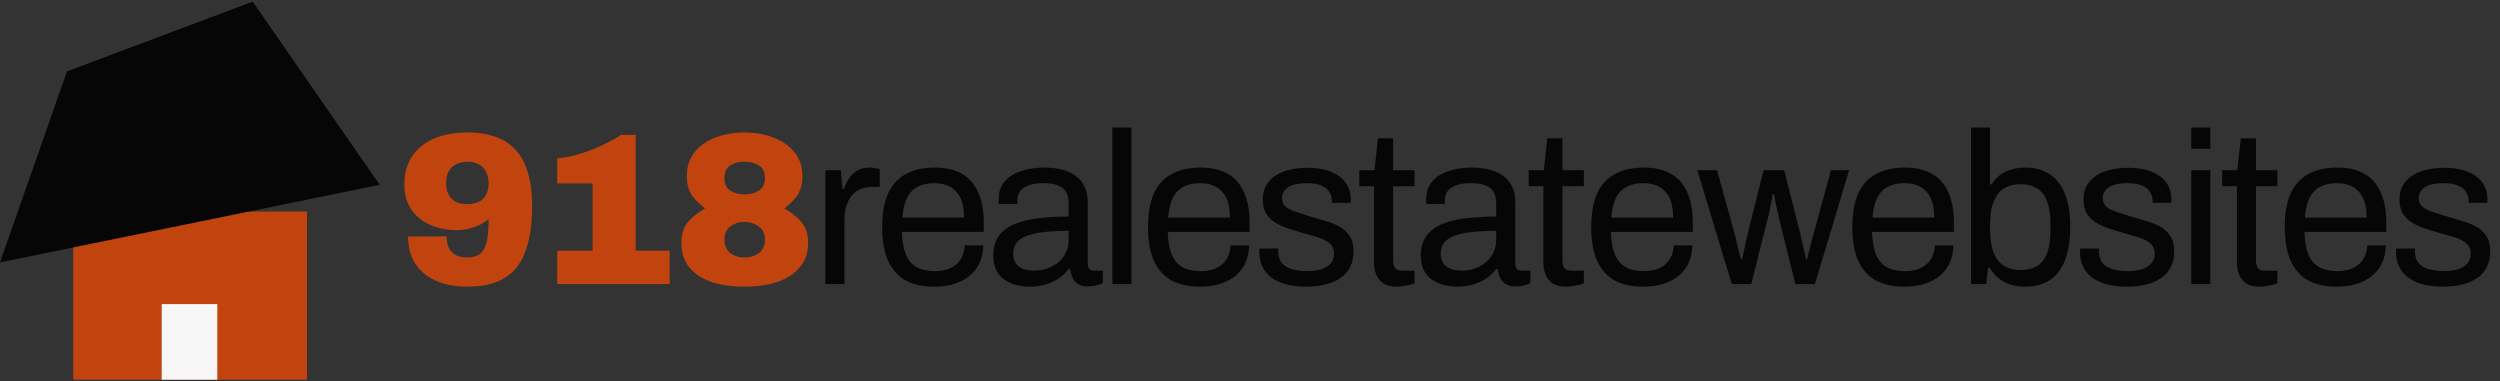 <svg width="295" height="45" viewBox="0 0 295 45" fill="none" xmlns="http://www.w3.org/2000/svg">
<rect x="0" y="0" width="295" height="45" fill="#333333" stroke="none"/>
<rect x="8.647" y="24.962" width="27.58" height="19.845" fill="#C1440E"/>
<rect x="19.082" y="35.885" width="6.56" height="8.923" fill="#F7F7F7"/>
<path d="M0 30.961L44.799 21.807L29.816 0.193L7.901 8.423L0 30.961Z" fill="#060606"/>
<path d="M55.178 33.829C53.798 33.829 52.58 33.608 51.523 33.165C50.467 32.705 49.641 32.04 49.044 31.171C48.448 30.285 48.15 29.195 48.15 27.9H52.699C52.699 28.445 52.793 28.905 52.98 29.28C53.185 29.655 53.466 29.936 53.824 30.123C54.198 30.294 54.624 30.379 55.101 30.379C55.8 30.379 56.328 30.226 56.686 29.919C57.061 29.595 57.316 29.101 57.453 28.437C57.589 27.772 57.657 26.903 57.657 25.83C57.316 26.137 56.924 26.392 56.481 26.597C56.038 26.784 55.596 26.929 55.153 27.031C54.727 27.116 54.326 27.159 53.951 27.159C52.793 27.159 51.736 26.954 50.782 26.546C49.845 26.137 49.096 25.532 48.533 24.731C47.988 23.913 47.715 22.925 47.715 21.766C47.715 20.454 48.022 19.347 48.636 18.444C49.249 17.524 50.109 16.825 51.217 16.348C52.341 15.871 53.662 15.633 55.178 15.633C56.456 15.633 57.572 15.812 58.526 16.169C59.48 16.51 60.272 17.038 60.903 17.754C61.533 18.453 62.002 19.347 62.308 20.437C62.632 21.528 62.794 22.814 62.794 24.297C62.794 26 62.632 27.457 62.308 28.667C62.002 29.876 61.533 30.865 60.903 31.631C60.272 32.381 59.48 32.935 58.526 33.292C57.572 33.65 56.456 33.829 55.178 33.829ZM55.127 24.092C55.672 24.092 56.132 23.998 56.507 23.811C56.882 23.623 57.163 23.351 57.35 22.993C57.555 22.618 57.657 22.167 57.657 21.639C57.657 21.093 57.555 20.633 57.35 20.259C57.163 19.884 56.882 19.594 56.507 19.39C56.149 19.185 55.698 19.083 55.153 19.083C54.624 19.083 54.173 19.185 53.798 19.39C53.423 19.577 53.133 19.858 52.929 20.233C52.742 20.591 52.648 21.042 52.648 21.587C52.648 22.116 52.742 22.567 52.929 22.942C53.116 23.317 53.398 23.606 53.772 23.811C54.147 23.998 54.599 24.092 55.127 24.092ZM65.758 33.523V29.587H69.924V21.639H65.758V18.674C66.559 18.623 67.411 18.461 68.314 18.188C69.234 17.916 70.129 17.575 70.998 17.166C71.866 16.757 72.633 16.34 73.298 15.914H75.01V29.587H79.022V33.523H65.758ZM87.839 33.829C86.323 33.829 85.002 33.633 83.878 33.241C82.77 32.849 81.91 32.27 81.297 31.503C80.7 30.737 80.402 29.8 80.402 28.692C80.402 27.636 80.658 26.81 81.169 26.213C81.68 25.617 82.353 25.08 83.188 24.603C82.336 23.922 81.765 23.308 81.475 22.763C81.186 22.201 81.041 21.553 81.041 20.821C81.041 19.696 81.339 18.751 81.936 17.984C82.549 17.217 83.367 16.638 84.389 16.246C85.428 15.837 86.578 15.633 87.839 15.633C89.1 15.633 90.25 15.837 91.289 16.246C92.329 16.638 93.155 17.217 93.768 17.984C94.382 18.751 94.688 19.696 94.688 20.821C94.688 21.587 94.535 22.252 94.228 22.814C93.939 23.359 93.376 23.956 92.542 24.603C93.394 25.08 94.075 25.617 94.586 26.213C95.097 26.81 95.353 27.636 95.353 28.692C95.353 29.8 95.038 30.737 94.407 31.503C93.794 32.27 92.925 32.849 91.8 33.241C90.676 33.633 89.356 33.829 87.839 33.829ZM87.839 30.379C88.538 30.379 89.117 30.2 89.577 29.842C90.037 29.485 90.267 28.965 90.267 28.283C90.267 27.585 90.02 27.065 89.526 26.724C89.049 26.367 88.487 26.188 87.839 26.188C87.209 26.188 86.655 26.367 86.178 26.724C85.718 27.065 85.488 27.585 85.488 28.283C85.488 28.965 85.709 29.485 86.152 29.842C86.595 30.2 87.158 30.379 87.839 30.379ZM87.839 22.942C88.487 22.942 89.049 22.797 89.526 22.508C90.02 22.201 90.267 21.707 90.267 21.025C90.267 20.327 90.037 19.833 89.577 19.543C89.117 19.236 88.538 19.083 87.839 19.083C87.158 19.083 86.595 19.236 86.152 19.543C85.709 19.833 85.488 20.327 85.488 21.025C85.488 21.707 85.718 22.201 86.178 22.508C86.655 22.797 87.209 22.942 87.839 22.942Z" fill="#C1440E"/>
<path d="M97.397 33.523V20.08H99.212L99.416 22.303H99.595C99.731 21.877 99.919 21.477 100.157 21.102C100.396 20.71 100.72 20.395 101.128 20.156C101.537 19.901 102.04 19.773 102.636 19.773C102.892 19.773 103.122 19.799 103.326 19.85C103.548 19.884 103.71 19.926 103.812 19.977V22.047H102.969C102.389 22.047 101.887 22.15 101.461 22.354C101.052 22.542 100.711 22.814 100.438 23.172C100.166 23.53 99.961 23.956 99.825 24.45C99.706 24.944 99.646 25.472 99.646 26.034V33.523H97.397ZM110.233 33.829C108.905 33.829 107.78 33.582 106.86 33.088C105.957 32.577 105.267 31.802 104.79 30.762C104.33 29.723 104.1 28.403 104.1 26.801C104.1 25.182 104.33 23.862 104.79 22.84C105.267 21.8 105.965 21.034 106.886 20.54C107.806 20.029 108.956 19.773 110.336 19.773C111.596 19.773 112.653 20.02 113.505 20.514C114.357 20.991 114.996 21.715 115.421 22.686C115.864 23.64 116.086 24.842 116.086 26.29V27.363H106.425C106.46 28.437 106.613 29.323 106.886 30.021C107.175 30.703 107.601 31.205 108.163 31.529C108.726 31.836 109.433 31.989 110.285 31.989C110.864 31.989 111.366 31.921 111.792 31.785C112.235 31.631 112.602 31.418 112.891 31.146C113.198 30.873 113.428 30.549 113.581 30.174C113.735 29.8 113.82 29.391 113.837 28.948H116.035C116.018 29.663 115.881 30.328 115.626 30.941C115.37 31.538 114.996 32.049 114.501 32.475C114.007 32.901 113.402 33.233 112.687 33.471C111.971 33.71 111.153 33.829 110.233 33.829ZM106.477 25.677H113.76C113.76 24.927 113.675 24.297 113.505 23.785C113.334 23.274 113.087 22.857 112.764 22.533C112.457 22.209 112.091 21.979 111.665 21.843C111.256 21.69 110.787 21.613 110.259 21.613C109.475 21.613 108.811 21.758 108.266 22.047C107.72 22.337 107.303 22.78 107.013 23.376C106.724 23.973 106.545 24.739 106.477 25.677ZM121.475 33.829C120.981 33.829 120.486 33.77 119.992 33.65C119.498 33.531 119.038 33.335 118.612 33.062C118.186 32.79 117.846 32.415 117.59 31.938C117.334 31.444 117.207 30.831 117.207 30.098C117.207 29.178 117.428 28.42 117.871 27.823C118.314 27.227 118.927 26.767 119.711 26.443C120.512 26.102 121.458 25.872 122.548 25.753C123.638 25.617 124.823 25.549 126.1 25.549V24.015C126.1 23.521 126.015 23.095 125.845 22.738C125.674 22.38 125.368 22.107 124.925 21.92C124.499 21.715 123.885 21.613 123.085 21.613C122.318 21.613 121.705 21.715 121.245 21.92C120.802 22.107 120.486 22.354 120.299 22.661C120.129 22.968 120.043 23.308 120.043 23.683V24.067H117.871C117.854 23.981 117.846 23.896 117.846 23.811C117.846 23.726 117.846 23.623 117.846 23.504C117.846 22.686 118.067 22.005 118.51 21.46C118.97 20.897 119.609 20.48 120.427 20.207C121.245 19.918 122.182 19.773 123.238 19.773C124.363 19.773 125.3 19.935 126.049 20.259C126.816 20.582 127.387 21.042 127.762 21.639C128.153 22.235 128.349 22.951 128.349 23.785V31.069C128.349 31.393 128.426 31.623 128.579 31.759C128.733 31.878 128.92 31.938 129.142 31.938H130.138V33.42C129.9 33.523 129.636 33.608 129.346 33.676C129.056 33.761 128.724 33.804 128.349 33.804C127.906 33.804 127.54 33.71 127.25 33.523C126.961 33.352 126.739 33.114 126.586 32.807C126.433 32.483 126.33 32.125 126.279 31.733H126.1C125.794 32.159 125.402 32.534 124.925 32.858C124.465 33.165 123.945 33.403 123.366 33.574C122.787 33.744 122.156 33.829 121.475 33.829ZM122.037 31.938C122.582 31.938 123.093 31.853 123.57 31.682C124.064 31.512 124.499 31.273 124.874 30.967C125.249 30.643 125.547 30.26 125.768 29.817C125.99 29.374 126.1 28.888 126.1 28.36V27.235C124.72 27.235 123.545 27.312 122.574 27.465C121.602 27.619 120.853 27.892 120.325 28.283C119.813 28.675 119.558 29.229 119.558 29.945C119.558 30.404 119.66 30.779 119.865 31.069C120.069 31.359 120.359 31.58 120.733 31.733C121.108 31.87 121.543 31.938 122.037 31.938ZM131.261 33.523V15.045H133.51V33.523H131.261ZM141.601 33.829C140.272 33.829 139.148 33.582 138.228 33.088C137.325 32.577 136.635 31.802 136.158 30.762C135.698 29.723 135.468 28.403 135.468 26.801C135.468 25.182 135.698 23.862 136.158 22.84C136.635 21.8 137.333 21.034 138.253 20.54C139.173 20.029 140.324 19.773 141.704 19.773C142.964 19.773 144.021 20.02 144.873 20.514C145.725 20.991 146.363 21.715 146.789 22.686C147.232 23.64 147.454 24.842 147.454 26.29V27.363H137.793C137.827 28.437 137.981 29.323 138.253 30.021C138.543 30.703 138.969 31.205 139.531 31.529C140.094 31.836 140.801 31.989 141.652 31.989C142.232 31.989 142.734 31.921 143.16 31.785C143.603 31.631 143.97 31.418 144.259 31.146C144.566 30.873 144.796 30.549 144.949 30.174C145.103 29.8 145.188 29.391 145.205 28.948H147.403C147.386 29.663 147.249 30.328 146.994 30.941C146.738 31.538 146.363 32.049 145.869 32.475C145.375 32.901 144.77 33.233 144.055 33.471C143.339 33.71 142.521 33.829 141.601 33.829ZM137.845 25.677H145.128C145.128 24.927 145.043 24.297 144.873 23.785C144.702 23.274 144.455 22.857 144.131 22.533C143.825 22.209 143.458 21.979 143.033 21.843C142.624 21.69 142.155 21.613 141.627 21.613C140.843 21.613 140.179 21.758 139.633 22.047C139.088 22.337 138.671 22.78 138.381 23.376C138.092 23.973 137.913 24.739 137.845 25.677ZM154.171 33.829C153.251 33.829 152.442 33.735 151.744 33.548C151.045 33.361 150.466 33.088 150.006 32.73C149.546 32.372 149.196 31.947 148.958 31.452C148.719 30.958 148.6 30.396 148.6 29.766C148.6 29.68 148.6 29.604 148.6 29.536C148.6 29.45 148.609 29.382 148.626 29.331H150.849C150.832 29.399 150.824 29.459 150.824 29.51C150.824 29.561 150.824 29.612 150.824 29.663C150.841 30.26 150.994 30.728 151.284 31.069C151.59 31.41 152.008 31.648 152.536 31.785C153.064 31.921 153.652 31.989 154.299 31.989C154.862 31.989 155.381 31.921 155.858 31.785C156.335 31.631 156.71 31.41 156.983 31.12C157.272 30.813 157.417 30.43 157.417 29.97C157.417 29.408 157.23 28.982 156.855 28.692C156.497 28.386 156.02 28.147 155.424 27.977C154.827 27.806 154.206 27.627 153.558 27.44C153.013 27.287 152.468 27.116 151.922 26.929C151.377 26.741 150.883 26.511 150.44 26.239C150.014 25.966 149.665 25.617 149.392 25.191C149.137 24.748 149.009 24.194 149.009 23.53C149.009 22.933 149.128 22.405 149.367 21.945C149.622 21.485 149.98 21.093 150.44 20.77C150.9 20.446 151.454 20.207 152.101 20.054C152.766 19.884 153.498 19.799 154.299 19.799C155.151 19.799 155.892 19.892 156.523 20.08C157.17 20.267 157.707 20.531 158.133 20.872C158.559 21.213 158.874 21.605 159.078 22.047C159.283 22.473 159.385 22.933 159.385 23.427C159.385 23.53 159.385 23.632 159.385 23.734C159.385 23.819 159.377 23.888 159.36 23.939H157.162V23.658C157.162 23.317 157.068 22.993 156.881 22.686C156.71 22.363 156.403 22.107 155.96 21.92C155.535 21.715 154.938 21.613 154.171 21.613C153.677 21.613 153.251 21.656 152.894 21.741C152.536 21.809 152.238 21.928 151.999 22.099C151.761 22.252 151.582 22.439 151.462 22.661C151.343 22.865 151.284 23.104 151.284 23.376C151.284 23.819 151.428 24.16 151.718 24.399C152.008 24.637 152.391 24.833 152.868 24.986C153.362 25.14 153.89 25.31 154.453 25.498C155.049 25.668 155.654 25.847 156.267 26.034C156.898 26.205 157.468 26.426 157.979 26.699C158.508 26.971 158.925 27.346 159.232 27.823C159.555 28.283 159.717 28.897 159.717 29.663C159.717 30.379 159.581 31.001 159.308 31.529C159.036 32.057 158.644 32.492 158.133 32.832C157.639 33.173 157.051 33.42 156.369 33.574C155.705 33.744 154.972 33.829 154.171 33.829ZM164.874 33.829C164.175 33.829 163.63 33.701 163.238 33.446C162.846 33.173 162.565 32.824 162.395 32.398C162.224 31.955 162.139 31.486 162.139 30.992V21.971H160.401V20.08H162.19L162.599 16.323H164.388V20.08H166.918V21.971H164.388V30.66C164.388 31.086 164.465 31.41 164.618 31.631C164.772 31.836 165.061 31.938 165.487 31.938H166.918V33.42C166.748 33.505 166.543 33.574 166.305 33.625C166.066 33.676 165.819 33.718 165.564 33.752C165.325 33.804 165.095 33.829 164.874 33.829ZM171.924 33.829C171.43 33.829 170.936 33.77 170.442 33.65C169.948 33.531 169.488 33.335 169.062 33.062C168.636 32.79 168.295 32.415 168.04 31.938C167.784 31.444 167.656 30.831 167.656 30.098C167.656 29.178 167.878 28.42 168.321 27.823C168.764 27.227 169.377 26.767 170.161 26.443C170.962 26.102 171.907 25.872 172.998 25.753C174.088 25.617 175.272 25.549 176.55 25.549V24.015C176.55 23.521 176.465 23.095 176.294 22.738C176.124 22.38 175.817 22.107 175.374 21.92C174.948 21.715 174.335 21.613 173.534 21.613C172.768 21.613 172.154 21.715 171.694 21.92C171.251 22.107 170.936 22.354 170.749 22.661C170.578 22.968 170.493 23.308 170.493 23.683V24.067H168.321C168.304 23.981 168.295 23.896 168.295 23.811C168.295 23.726 168.295 23.623 168.295 23.504C168.295 22.686 168.517 22.005 168.96 21.46C169.42 20.897 170.059 20.48 170.876 20.207C171.694 19.918 172.631 19.773 173.688 19.773C174.812 19.773 175.749 19.935 176.499 20.259C177.266 20.582 177.836 21.042 178.211 21.639C178.603 22.235 178.799 22.951 178.799 23.785V31.069C178.799 31.393 178.876 31.623 179.029 31.759C179.182 31.878 179.37 31.938 179.591 31.938H180.588V33.42C180.349 33.523 180.085 33.608 179.796 33.676C179.506 33.761 179.174 33.804 178.799 33.804C178.356 33.804 177.99 33.71 177.7 33.523C177.41 33.352 177.189 33.114 177.036 32.807C176.882 32.483 176.78 32.125 176.729 31.733H176.55C176.243 32.159 175.851 32.534 175.374 32.858C174.914 33.165 174.395 33.403 173.815 33.574C173.236 33.744 172.606 33.829 171.924 33.829ZM172.487 31.938C173.032 31.938 173.543 31.853 174.02 31.682C174.514 31.512 174.948 31.273 175.323 30.967C175.698 30.643 175.996 30.26 176.218 29.817C176.439 29.374 176.55 28.888 176.55 28.36V27.235C175.17 27.235 173.994 27.312 173.023 27.465C172.052 27.619 171.302 27.892 170.774 28.283C170.263 28.675 170.007 29.229 170.007 29.945C170.007 30.404 170.11 30.779 170.314 31.069C170.519 31.359 170.808 31.58 171.183 31.733C171.558 31.87 171.992 31.938 172.487 31.938ZM184.854 33.829C184.155 33.829 183.61 33.701 183.218 33.446C182.826 33.173 182.545 32.824 182.375 32.398C182.205 31.955 182.119 31.486 182.119 30.992V21.971H180.382V20.08H182.171L182.579 16.323H184.368V20.08H186.899V21.971H184.368V30.66C184.368 31.086 184.445 31.41 184.598 31.631C184.752 31.836 185.041 31.938 185.467 31.938H186.899V33.42C186.728 33.505 186.524 33.574 186.285 33.625C186.047 33.676 185.8 33.718 185.544 33.752C185.305 33.804 185.075 33.829 184.854 33.829ZM193.898 33.829C192.569 33.829 191.444 33.582 190.524 33.088C189.621 32.577 188.931 31.802 188.454 30.762C187.994 29.723 187.764 28.403 187.764 26.801C187.764 25.182 187.994 23.862 188.454 22.84C188.931 21.8 189.63 21.034 190.55 20.54C191.47 20.029 192.62 19.773 194 19.773C195.261 19.773 196.317 20.02 197.169 20.514C198.021 20.991 198.66 21.715 199.086 22.686C199.529 23.64 199.75 24.842 199.75 26.29V27.363H190.09C190.124 28.437 190.277 29.323 190.55 30.021C190.84 30.703 191.266 31.205 191.828 31.529C192.39 31.836 193.097 31.989 193.949 31.989C194.528 31.989 195.031 31.921 195.457 31.785C195.9 31.631 196.266 31.418 196.556 31.146C196.862 30.873 197.092 30.549 197.246 30.174C197.399 29.8 197.484 29.391 197.501 28.948H199.699C199.682 29.663 199.546 30.328 199.29 30.941C199.035 31.538 198.66 32.049 198.166 32.475C197.672 32.901 197.067 33.233 196.351 33.471C195.636 33.71 194.818 33.829 193.898 33.829ZM190.141 25.677H197.425C197.425 24.927 197.34 24.297 197.169 23.785C196.999 23.274 196.752 22.857 196.428 22.533C196.121 22.209 195.755 21.979 195.329 21.843C194.92 21.69 194.452 21.613 193.923 21.613C193.14 21.613 192.475 21.758 191.93 22.047C191.385 22.337 190.967 22.78 190.678 23.376C190.388 23.973 190.209 24.739 190.141 25.677ZM204.347 33.523L200.283 20.08H202.609L204.653 27.465C204.756 27.823 204.849 28.215 204.935 28.641C205.037 29.05 205.131 29.433 205.216 29.791C205.318 30.132 205.386 30.396 205.42 30.583H205.574C205.642 30.26 205.718 29.893 205.804 29.485C205.906 29.076 205.991 28.684 206.059 28.309C206.144 27.934 206.212 27.644 206.264 27.44L208.104 20.08H210.532L212.397 27.44C212.465 27.73 212.542 28.07 212.627 28.462C212.712 28.837 212.798 29.212 212.883 29.587C212.985 29.962 213.053 30.294 213.087 30.583H213.241C213.309 30.311 213.385 29.996 213.471 29.638C213.556 29.263 213.649 28.888 213.752 28.513C213.854 28.122 213.948 27.781 214.033 27.491L216.052 20.08H218.199L214.161 33.523H211.86L210.123 26.571C210.054 26.247 209.969 25.872 209.867 25.447C209.765 25.003 209.663 24.561 209.56 24.118C209.475 23.658 209.399 23.257 209.33 22.916H209.177C209.143 23.172 209.083 23.496 208.998 23.888C208.93 24.279 208.845 24.714 208.743 25.191C208.64 25.651 208.521 26.111 208.385 26.571L206.647 33.523H204.347ZM224.71 33.829C223.381 33.829 222.256 33.582 221.336 33.088C220.433 32.577 219.743 31.802 219.266 30.762C218.806 29.723 218.576 28.403 218.576 26.801C218.576 25.182 218.806 23.862 219.266 22.84C219.743 21.8 220.442 21.034 221.362 20.54C222.282 20.029 223.432 19.773 224.812 19.773C226.073 19.773 227.129 20.02 227.981 20.514C228.833 20.991 229.472 21.715 229.898 22.686C230.341 23.64 230.562 24.842 230.562 26.29V27.363H220.902C220.936 28.437 221.089 29.323 221.362 30.021C221.651 30.703 222.077 31.205 222.64 31.529C223.202 31.836 223.909 31.989 224.761 31.989C225.34 31.989 225.843 31.921 226.269 31.785C226.712 31.631 227.078 31.418 227.368 31.146C227.674 30.873 227.904 30.549 228.058 30.174C228.211 29.8 228.296 29.391 228.313 28.948H230.511C230.494 29.663 230.358 30.328 230.102 30.941C229.847 31.538 229.472 32.049 228.978 32.475C228.484 32.901 227.879 33.233 227.163 33.471C226.448 33.71 225.63 33.829 224.71 33.829ZM220.953 25.677H228.237C228.237 24.927 228.151 24.297 227.981 23.785C227.811 23.274 227.564 22.857 227.24 22.533C226.933 22.209 226.567 21.979 226.141 21.843C225.732 21.69 225.263 21.613 224.735 21.613C223.952 21.613 223.287 21.758 222.742 22.047C222.197 22.337 221.779 22.78 221.49 23.376C221.2 23.973 221.021 24.739 220.953 25.677ZM238.967 33.829C238.064 33.829 237.254 33.65 236.539 33.292C235.823 32.918 235.235 32.355 234.775 31.606H234.596L234.366 33.523H232.577V15.045H234.826V21.766H234.98C235.286 21.289 235.644 20.906 236.053 20.616C236.462 20.327 236.922 20.114 237.433 19.977C237.944 19.841 238.49 19.773 239.069 19.773C240.108 19.773 241.02 20.02 241.803 20.514C242.587 21.008 243.192 21.766 243.618 22.789C244.061 23.811 244.282 25.114 244.282 26.699C244.282 28.369 244.069 29.732 243.643 30.788C243.218 31.827 242.613 32.594 241.829 33.088C241.045 33.582 240.091 33.829 238.967 33.829ZM238.43 31.861C239.197 31.861 239.836 31.708 240.347 31.401C240.875 31.095 241.275 30.592 241.548 29.893C241.82 29.178 241.957 28.241 241.957 27.082V26.546C241.957 25.421 241.829 24.509 241.573 23.811C241.318 23.095 240.926 22.576 240.398 22.252C239.87 21.911 239.188 21.741 238.353 21.741C237.876 21.741 237.425 21.817 236.999 21.971C236.573 22.124 236.189 22.388 235.849 22.763C235.525 23.138 235.269 23.64 235.082 24.271C234.912 24.901 234.826 25.677 234.826 26.597V27.006C234.826 28.062 234.946 28.948 235.184 29.663C235.44 30.379 235.832 30.924 236.36 31.299C236.905 31.674 237.595 31.861 238.43 31.861ZM251.014 33.829C250.094 33.829 249.284 33.735 248.586 33.548C247.887 33.361 247.308 33.088 246.848 32.73C246.388 32.372 246.039 31.947 245.8 31.452C245.561 30.958 245.442 30.396 245.442 29.766C245.442 29.68 245.442 29.604 245.442 29.536C245.442 29.45 245.451 29.382 245.468 29.331H247.691C247.674 29.399 247.666 29.459 247.666 29.51C247.666 29.561 247.666 29.612 247.666 29.663C247.683 30.26 247.836 30.728 248.126 31.069C248.432 31.41 248.85 31.648 249.378 31.785C249.906 31.921 250.494 31.989 251.141 31.989C251.704 31.989 252.223 31.921 252.7 31.785C253.177 31.631 253.552 31.41 253.825 31.12C254.114 30.813 254.259 30.43 254.259 29.97C254.259 29.408 254.072 28.982 253.697 28.692C253.339 28.386 252.862 28.147 252.266 27.977C251.67 27.806 251.048 27.627 250.4 27.44C249.855 27.287 249.31 27.116 248.765 26.929C248.219 26.741 247.725 26.511 247.282 26.239C246.856 25.966 246.507 25.617 246.234 25.191C245.979 24.748 245.851 24.194 245.851 23.53C245.851 22.933 245.97 22.405 246.209 21.945C246.465 21.485 246.822 21.093 247.282 20.77C247.742 20.446 248.296 20.207 248.944 20.054C249.608 19.884 250.341 19.799 251.141 19.799C251.993 19.799 252.734 19.892 253.365 20.08C254.012 20.267 254.549 20.531 254.975 20.872C255.401 21.213 255.716 21.605 255.92 22.047C256.125 22.473 256.227 22.933 256.227 23.427C256.227 23.53 256.227 23.632 256.227 23.734C256.227 23.819 256.219 23.888 256.202 23.939H254.004V23.658C254.004 23.317 253.91 22.993 253.723 22.686C253.552 22.363 253.246 22.107 252.803 21.92C252.377 21.715 251.78 21.613 251.014 21.613C250.52 21.613 250.094 21.656 249.736 21.741C249.378 21.809 249.08 21.928 248.841 22.099C248.603 22.252 248.424 22.439 248.305 22.661C248.185 22.865 248.126 23.104 248.126 23.376C248.126 23.819 248.271 24.16 248.56 24.399C248.85 24.637 249.233 24.833 249.71 24.986C250.204 25.14 250.732 25.31 251.295 25.498C251.891 25.668 252.496 25.847 253.109 26.034C253.74 26.205 254.31 26.426 254.822 26.699C255.35 26.971 255.767 27.346 256.074 27.823C256.398 28.283 256.559 28.897 256.559 29.663C256.559 30.379 256.423 31.001 256.151 31.529C255.878 32.057 255.486 32.492 254.975 32.832C254.481 33.173 253.893 33.42 253.211 33.574C252.547 33.744 251.814 33.829 251.014 33.829ZM258.572 17.549V15.045H260.821V17.549H258.572ZM258.572 33.523V20.08H260.821V33.523H258.572ZM266.689 33.829C265.991 33.829 265.446 33.701 265.054 33.446C264.662 33.173 264.381 32.824 264.21 32.398C264.04 31.955 263.955 31.486 263.955 30.992V21.971H262.217V20.08H264.006L264.415 16.323H266.204V20.08H268.734V21.971H266.204V30.66C266.204 31.086 266.281 31.41 266.434 31.631C266.587 31.836 266.877 31.938 267.303 31.938H268.734V33.42C268.564 33.505 268.359 33.574 268.121 33.625C267.882 33.676 267.635 33.718 267.38 33.752C267.141 33.804 266.911 33.829 266.689 33.829ZM275.733 33.829C274.404 33.829 273.28 33.582 272.36 33.088C271.457 32.577 270.767 31.802 270.29 30.762C269.83 29.723 269.6 28.403 269.6 26.801C269.6 25.182 269.83 23.862 270.29 22.84C270.767 21.8 271.465 21.034 272.385 20.54C273.305 20.029 274.456 19.773 275.836 19.773C277.096 19.773 278.153 20.02 279.005 20.514C279.857 20.991 280.495 21.715 280.921 22.686C281.364 23.64 281.586 24.842 281.586 26.29V27.363H271.925C271.959 28.437 272.113 29.323 272.385 30.021C272.675 30.703 273.101 31.205 273.663 31.529C274.226 31.836 274.933 31.989 275.784 31.989C276.364 31.989 276.866 31.921 277.292 31.785C277.735 31.631 278.102 31.418 278.391 31.146C278.698 30.873 278.928 30.549 279.081 30.174C279.235 29.8 279.32 29.391 279.337 28.948H281.535C281.518 29.663 281.381 30.328 281.126 30.941C280.87 31.538 280.495 32.049 280.001 32.475C279.507 32.901 278.902 33.233 278.187 33.471C277.471 33.71 276.653 33.829 275.733 33.829ZM271.977 25.677H279.26C279.26 24.927 279.175 24.297 279.005 23.785C278.834 23.274 278.587 22.857 278.263 22.533C277.957 22.209 277.59 21.979 277.165 21.843C276.756 21.69 276.287 21.613 275.759 21.613C274.975 21.613 274.311 21.758 273.766 22.047C273.22 22.337 272.803 22.78 272.513 23.376C272.224 23.973 272.045 24.739 271.977 25.677ZM288.303 33.829C287.383 33.829 286.574 33.735 285.876 33.548C285.177 33.361 284.598 33.088 284.138 32.73C283.678 32.372 283.328 31.947 283.09 31.452C282.851 30.958 282.732 30.396 282.732 29.766C282.732 29.68 282.732 29.604 282.732 29.536C282.732 29.45 282.741 29.382 282.758 29.331H284.981C284.964 29.399 284.956 29.459 284.956 29.51C284.956 29.561 284.956 29.612 284.956 29.663C284.973 30.26 285.126 30.728 285.416 31.069C285.722 31.41 286.14 31.648 286.668 31.785C287.196 31.921 287.784 31.989 288.431 31.989C288.994 31.989 289.513 31.921 289.99 31.785C290.467 31.631 290.842 31.41 291.115 31.12C291.404 30.813 291.549 30.43 291.549 29.97C291.549 29.408 291.362 28.982 290.987 28.692C290.629 28.386 290.152 28.147 289.556 27.977C288.959 27.806 288.338 27.627 287.69 27.44C287.145 27.287 286.6 27.116 286.054 26.929C285.509 26.741 285.015 26.511 284.572 26.239C284.146 25.966 283.797 25.617 283.524 25.191C283.269 24.748 283.141 24.194 283.141 23.53C283.141 22.933 283.26 22.405 283.499 21.945C283.754 21.485 284.112 21.093 284.572 20.77C285.032 20.446 285.586 20.207 286.233 20.054C286.898 19.884 287.63 19.799 288.431 19.799C289.283 19.799 290.024 19.892 290.655 20.08C291.302 20.267 291.839 20.531 292.265 20.872C292.691 21.213 293.006 21.605 293.21 22.047C293.415 22.473 293.517 22.933 293.517 23.427C293.517 23.53 293.517 23.632 293.517 23.734C293.517 23.819 293.509 23.888 293.492 23.939H291.294V23.658C291.294 23.317 291.2 22.993 291.013 22.686C290.842 22.363 290.535 22.107 290.092 21.92C289.667 21.715 289.07 21.613 288.303 21.613C287.809 21.613 287.383 21.656 287.026 21.741C286.668 21.809 286.37 21.928 286.131 22.099C285.893 22.252 285.714 22.439 285.594 22.661C285.475 22.865 285.416 23.104 285.416 23.376C285.416 23.819 285.56 24.16 285.85 24.399C286.14 24.637 286.523 24.833 287 24.986C287.494 25.14 288.022 25.31 288.585 25.498C289.181 25.668 289.786 25.847 290.399 26.034C291.03 26.205 291.6 26.426 292.111 26.699C292.64 26.971 293.057 27.346 293.364 27.823C293.687 28.283 293.849 28.897 293.849 29.663C293.849 30.379 293.713 31.001 293.44 31.529C293.168 32.057 292.776 32.492 292.265 32.832C291.771 33.173 291.183 33.42 290.501 33.574C289.837 33.744 289.104 33.829 288.303 33.829Z" fill="#060606"/>
</svg>
